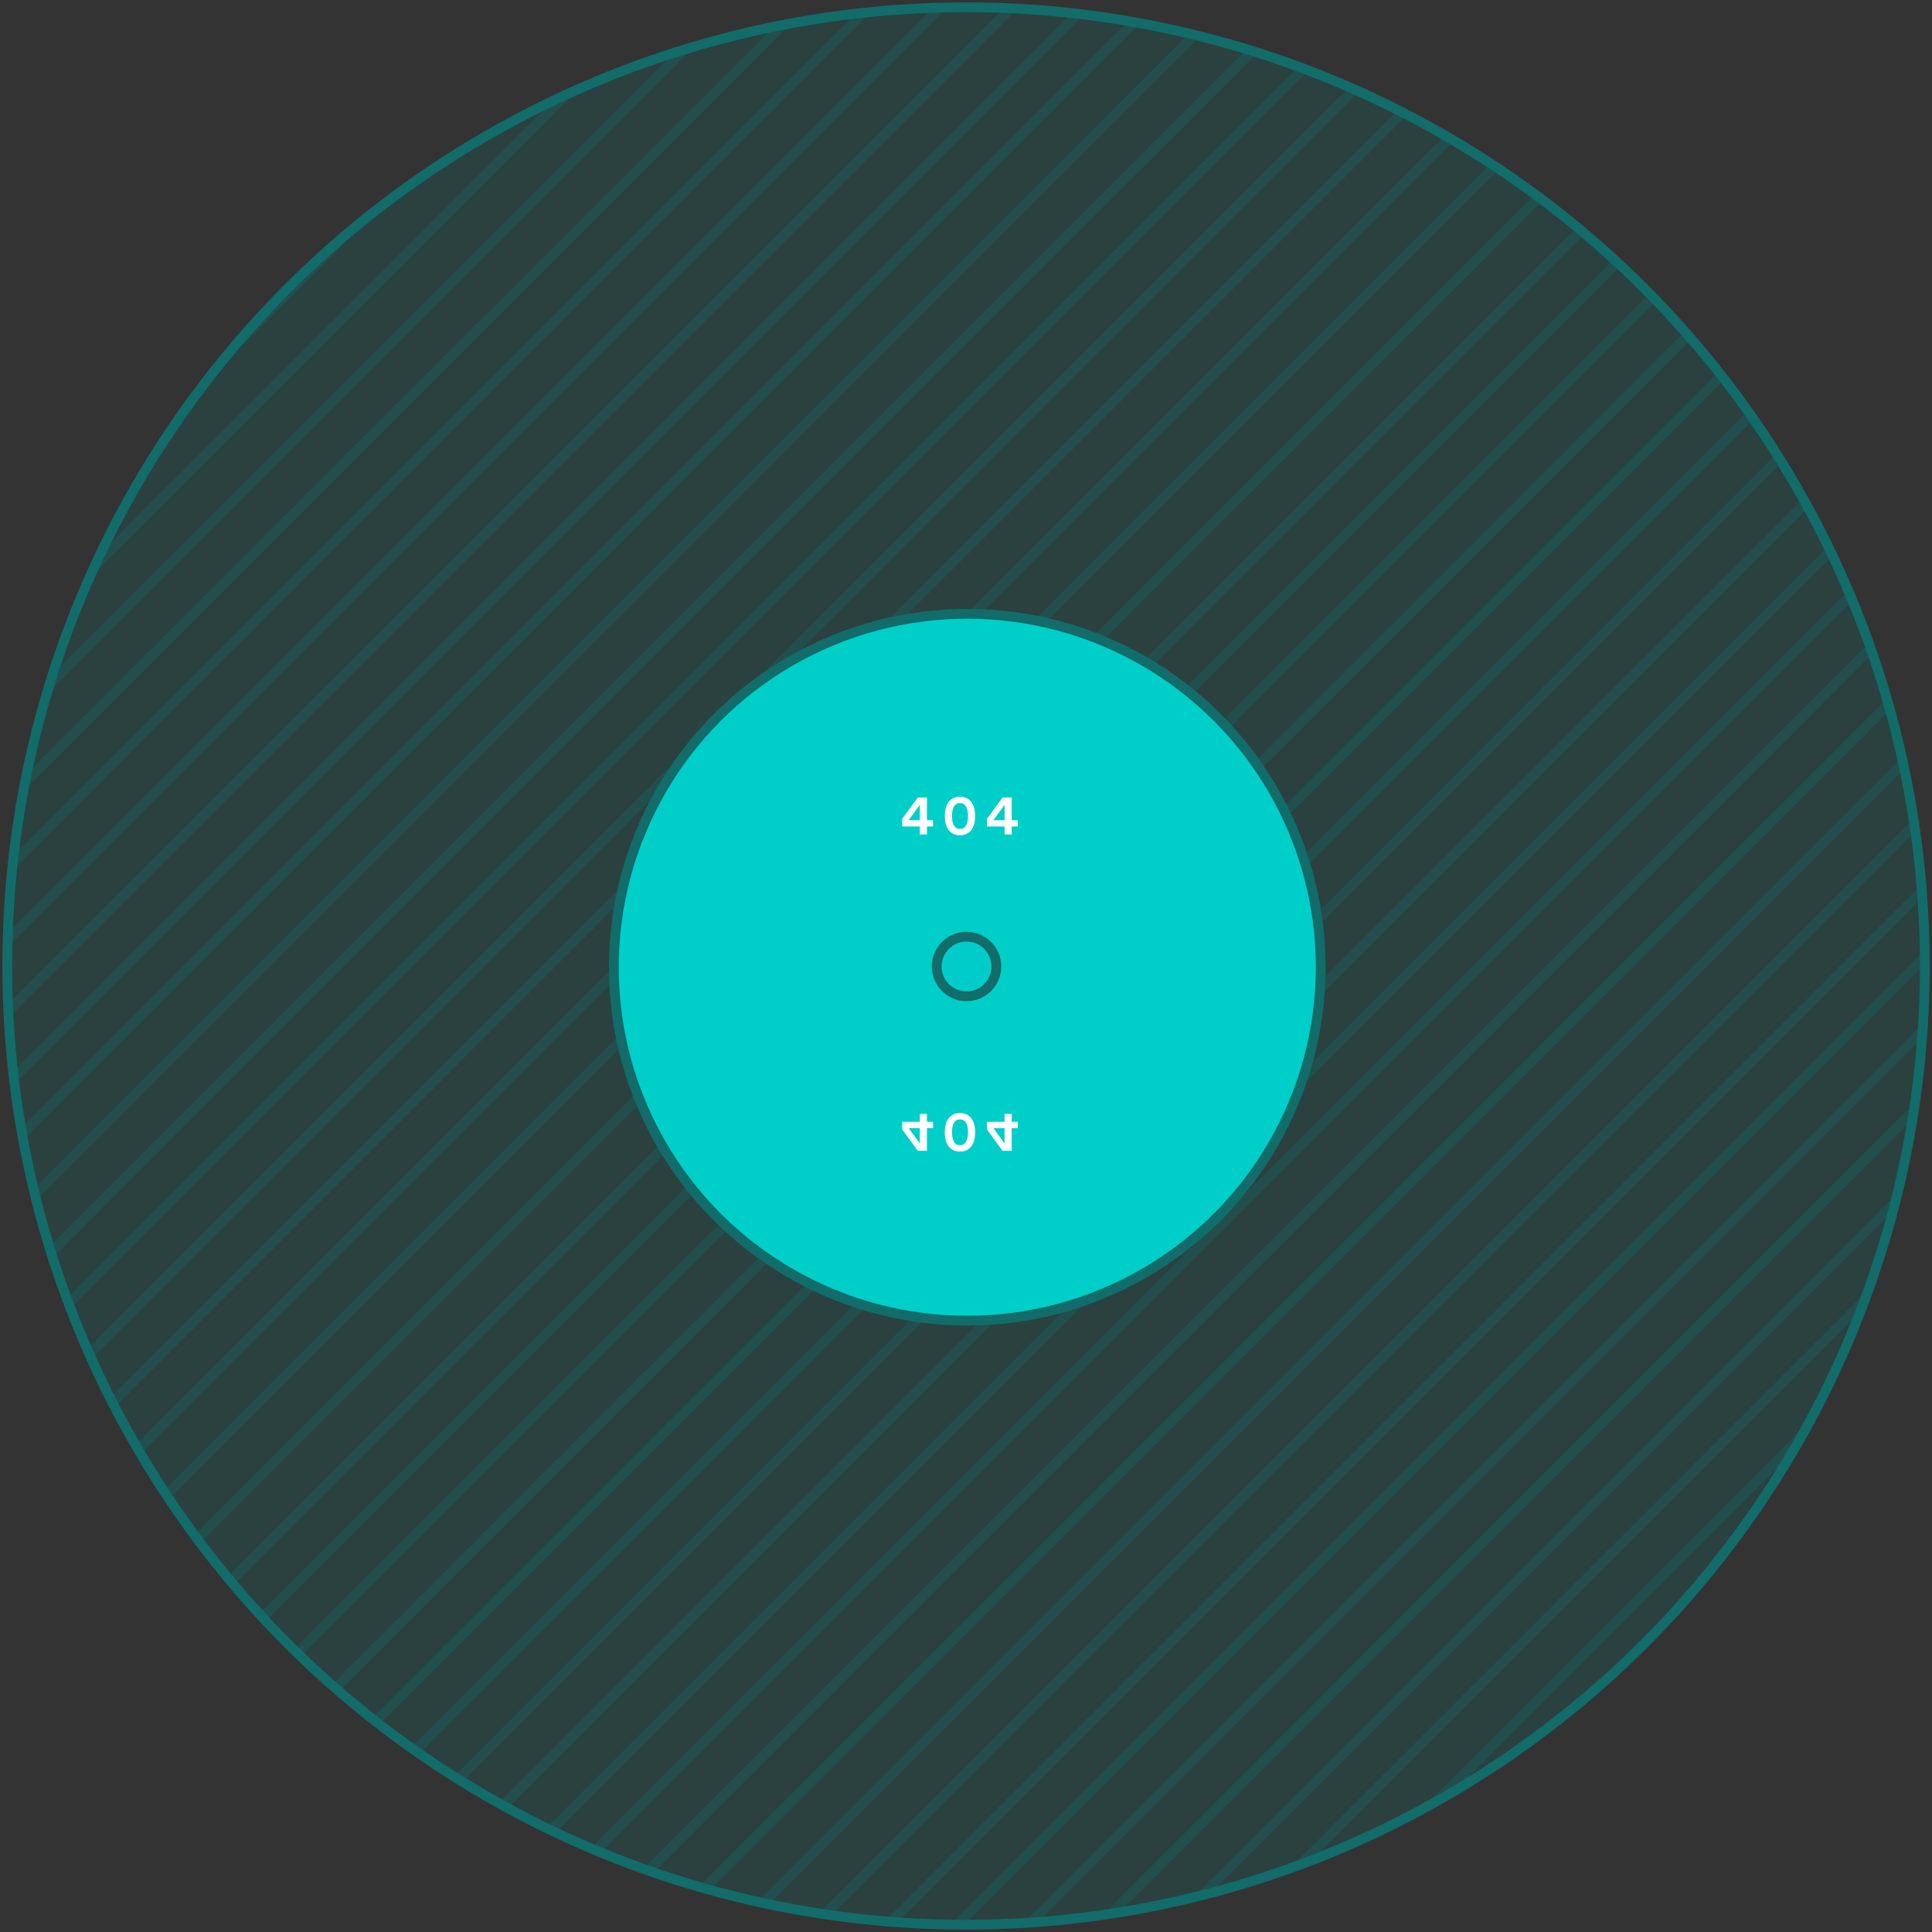 <svg width="533px" height="533px" viewBox="-2 -2 533 533" version="1.1" xmlns="http://www.w3.org/2000/svg"
    xmlns:xlink="http://www.w3.org/1999/xlink">
    <rect x="-2" y="-2" width="533" height="533" fill="#333333" stroke="none"/>
    <defs>
        <ellipse id="path-1" cx="264.511" cy="264.5" rx="264.511" ry="264.5"></ellipse>
    </defs>
    <g id="record" stroke="none" stroke-width="1" fill="none" fill-rule="evenodd">
        <g id="record-bg">
            <mask id="mask-2" fill="white">
                <use xlink:href="#path-1"></use>
            </mask>
            <use id="outer-circle" stroke="#116C6A" stroke-width="2.7" fill-opacity="0.25" fill="#116C6A"
                xlink:href="#path-1"></use>
            <g id="diagonal-hash" opacity="0.333" style="mix-blend-mode: darken;" mask="url(#mask-2)"
                fill="#116C6A">
                <g transform="translate(-8.097, -4.498)">
                    <polygon id="Fill-1"
                        points="337.369 542.495 341.186 542.495 540.772 342.917 540.772 339.101">
                    </polygon>
                    <polygon id="Fill-2" points="536.955 541.65 540.772 541.65 540.772 537.832">
                    </polygon>
                    <polygon id="Fill-3"
                        points="518.061 542.495 521.878 542.495 540.771 523.602 540.771 519.786">
                    </polygon>
                    <polygon id="Fill-4"
                        points="497.368 542.495 501.185 542.495 540.772 502.91 540.772 499.094">
                    </polygon>
                    <polygon id="Fill-5"
                        points="476.675 542.495 480.492 542.495 540.772 482.218 540.772 478.401">
                    </polygon>
                    <polygon id="Fill-6"
                        points="456.278 542.495 460.095 542.495 540.772 461.821 540.772 458.005">
                    </polygon>
                    <polygon id="Fill-7"
                        points="436.262 542.495 440.078 542.495 540.772 441.805 540.772 437.99">
                    </polygon>
                    <polygon id="Fill-8"
                        points="416.539 542.495 420.356 542.495 540.771 422.084 540.771 418.268">
                    </polygon>
                    <polygon id="Fill-9"
                        points="396.816 542.495 400.634 542.495 540.772 402.362 540.772 398.546">
                    </polygon>
                    <polygon id="Fill-10"
                        points="377.853 542.495 381.671 542.495 540.772 383.4 540.772 379.583">
                    </polygon>
                    <polygon id="Fill-11"
                        points="357.54 542.495 361.357 542.495 540.772 363.087 540.772 359.271">
                    </polygon>
                    <polygon id="Fill-12"
                        points="200.615 541.65 204.432 541.65 540.772 205.323 540.772 201.507">
                    </polygon>
                    <polygon id="Fill-13"
                        points="319.525 541.65 323.342 541.65 540.771 324.228 540.771 320.412">
                    </polygon>
                    <polygon id="Fill-14"
                        points="299.508 541.65 303.325 541.65 540.771 304.211 540.771 300.396">
                    </polygon>
                    <polygon id="Fill-15"
                        points="279.786 541.65 283.602 541.65 540.772 284.491 540.772 280.674">
                    </polygon>
                    <polygon id="Fill-16"
                        points="260.063 541.65 263.88 541.65 540.772 264.768 540.772 260.951">
                    </polygon>
                    <polygon id="Fill-17"
                        points="241.1 541.65 244.917 541.65 540.772 245.806 540.772 241.989">
                    </polygon>
                    <polygon id="Fill-18"
                        points="220.786 541.65 224.603 541.65 540.771 225.494 540.771 221.677">
                    </polygon>
                    <polygon id="Fill-19"
                        points="139.83 541.65 143.647 541.65 540.771 144.541 540.771 140.724">
                    </polygon>
                    <polygon id="Fill-20"
                        points="180.314 541.65 184.131 541.65 540.772 185.024 540.772 181.207">
                    </polygon>
                    <polygon id="Fill-21"
                        points="160.002 541.65 163.818 541.65 540.771 164.711 540.771 160.896">
                    </polygon>
                    <polygon id="Fill-22"
                        points="3.077 541.65 6.893 541.65 540.772 7.792 540.772 3.976">
                    </polygon>
                    <polygon id="Fill-23"
                        points="121.986 541.65 125.803 541.65 540.772 126.697 540.772 122.88">
                    </polygon>
                    <polygon id="Fill-24"
                        points="101.969 541.65 105.786 541.65 540.771 106.681 540.771 102.865">
                    </polygon>
                    <polygon id="Fill-25"
                        points="82.246 541.65 86.063 541.65 540.772 86.96 540.772 83.143">
                    </polygon>
                    <polygon id="Fill-26"
                        points="62.523 541.65 66.34 541.65 540.772 67.238 540.772 63.421">
                    </polygon>
                    <polygon id="Fill-27"
                        points="43.56 541.65 47.377 541.65 540.772 48.275 540.772 44.459">
                    </polygon>
                    <polygon id="Fill-28"
                        points="23.248 541.65 27.065 541.65 540.772 27.963 540.772 24.146">
                    </polygon>
                    <polygon id="Fill-29"
                        points="323.928 1.799 0.899 324.815 0.899 328.631 327.744 1.799">
                    </polygon>
                    <polygon id="Fill-30"
                        points="523.514 1.799 0.9 524.392 0.9 528.209 527.33 1.799">
                    </polygon>
                    <polygon id="Fill-31"
                        points="504.62 1.799 0.9 505.499 0.9 509.316 508.437 1.799">
                    </polygon>
                    <polygon id="Fill-32"
                        points="483.927 1.799 0.9 484.807 0.9 488.624 487.744 1.799">
                    </polygon>
                    <polygon id="Fill-33"
                        points="463.234 1.799 0.9 464.115 0.9 467.932 467.051 1.799">
                    </polygon>
                    <polygon id="Fill-34"
                        points="442.837 1.799 0.899 443.719 0.899 447.536 446.654 1.799">
                    </polygon>
                    <polygon id="Fill-35"
                        points="422.821 1.799 0.9 423.703 0.9 427.519 426.637 1.799">
                    </polygon>
                    <polygon id="Fill-36"
                        points="403.098 1.799 0.9 403.981 0.9 407.798 406.915 1.799">
                    </polygon>
                    <polygon id="Fill-37"
                        points="383.375 1.799 0.9 384.26 0.9 388.076 387.192 1.799">
                    </polygon>
                    <polygon id="Fill-38"
                        points="364.412 1.799 0.9 365.297 0.9 369.114 368.229 1.799">
                    </polygon>
                    <polygon id="Fill-39"
                        points="344.099 1.799 0.9 344.984 0.9 348.802 347.916 1.799">
                    </polygon>
                    <polygon id="Fill-40"
                        points="187.174 1.799 0.899 188.067 0.899 191.883 190.991 1.799">
                    </polygon>
                    <polygon id="Fill-41"
                        points="306.083 1.799 0.899 306.971 0.899 310.788 309.9 1.799">
                    </polygon>
                    <polygon id="Fill-42"
                        points="286.067 1.799 0.9 286.955 0.9 290.771 289.883 1.799">
                    </polygon>
                    <polygon id="Fill-43"
                        points="266.344 1.799 0.9 267.233 0.9 271.05 270.161 1.799">
                    </polygon>
                    <polygon id="Fill-44"
                        points="246.621 1.799 0.9 247.512 0.9 251.328 250.438 1.799">
                    </polygon>
                    <polygon id="Fill-45"
                        points="227.658 1.799 0.9 228.549 0.9 232.366 231.475 1.799">
                    </polygon>
                    <polygon id="Fill-46"
                        points="207.345 1.799 0.9 208.236 0.9 212.053 211.162 1.799">
                    </polygon>
                    <polygon id="Fill-47"
                        points="125.489 0.9 0 126.384 0 130.2 129.306 0.9">
                    </polygon>
                    <polygon id="Fill-48"
                        points="165.974 0.9 0 166.866 0 170.682 169.79 0.9">
                    </polygon>
                    <polygon id="Fill-49"
                        points="145.661 0.9 8.99696049e-05 146.555 8.99696049e-05 150.371 149.477 0.9">
                    </polygon>
                    <polygon id="Fill-50" points="107.645 0 0 107.641 0 111.458 111.462 0"></polygon>
                    <polygon id="Fill-51" points="87.629 0 0 87.625 0 91.441 91.445 0"></polygon>
                    <polygon id="Fill-52"
                        points="67.905 0 -0 67.903 -0 71.719 71.723 0"></polygon>
                    <polygon id="Fill-53"
                        points="48.183 0 -0 48.181 -0 51.997 51.999 0">
                    </polygon>
                    <polygon id="Fill-54"
                        points="29.22 0 0 29.218 0 33.035 33.036 0">
                    </polygon>
                    <polygon id="Fill-55" points="8.907 3.598 0 12.505 0 16.322 12.724 3.598">
                    </polygon>
                </g>
            </g>
        </g>
        <ellipse id="middle-circle" stroke="#116C6A" stroke-width="2.7" fill="#00CEC9" cx="264.852" cy="264.841"
            rx="97.509" ry="97.505"></ellipse>
        <ellipse id="inner-circle" stroke="#116C6A" stroke-width="2.7" fill-opacity="0.25" fill="#00CEC9"
            cx="264.642" cy="264.631" rx="8.229" ry="8.228"></ellipse>
        <g id="record-text" transform="translate(246.426, 217.219)" fill="#FFFFFF">
            <path
                d="M0.479,96.064 L5.332,96.064 L5.332,98.267 L7.305,98.267 L7.305,96.064 L8.99,96.064 L8.99,94.321 L7.305,94.321 L7.305,88.057 L4.785,88.057 L0.479,93.933 L0.479,96.064 Z M5.332,94.321 L2.25,94.321 L5.332,90.088 L5.332,94.321 Z M12.23,93.169 C12.23,94.494 12.431,95.761 13.122,96.798 C13.799,97.806 14.865,98.483 16.406,98.483 C17.961,98.483 19.041,97.806 19.703,96.798 C20.38,95.761 20.61,94.494 20.61,93.169 C20.61,91.845 20.38,90.563 19.703,89.526 C19.041,88.518 17.961,87.841 16.406,87.841 C14.865,87.841 13.799,88.518 13.122,89.526 C12.431,90.563 12.23,91.845 12.23,93.169 Z M14.217,93.169 C14.217,91.974 14.404,91.024 14.85,90.405 C15.196,89.929 15.671,89.613 16.406,89.613 C17.154,89.613 17.63,89.929 17.975,90.405 C18.422,91.024 18.623,91.974 18.623,93.169 C18.623,94.365 18.422,95.315 17.975,95.934 C17.63,96.409 17.154,96.726 16.406,96.726 C15.671,96.726 15.196,96.409 14.85,95.934 C14.404,95.315 14.217,94.365 14.217,93.169 Z M23.865,96.064 L28.718,96.064 L28.718,98.267 L30.69,98.267 L30.69,96.064 L32.375,96.064 L32.375,94.321 L30.69,94.321 L30.69,88.057 L28.17,88.057 L23.865,93.933 L23.865,96.064 Z M28.718,94.321 L25.636,94.321 L28.718,90.088 L28.718,94.321 Z"
                id="404" transform="translate(16.427, 93.162) scale(1, -1) translate(-16.427, -93.162) ">
            </path>
            <path
                d="M0.479,8.797 L5.332,8.797 L5.332,11 L7.305,11 L7.305,8.797 L8.99,8.797 L8.99,7.054 L7.305,7.054 L7.305,0.79 L4.785,0.79 L0.479,6.666 L0.479,8.797 Z M5.332,7.054 L2.25,7.054 L5.332,2.821 L5.332,7.054 Z M12.23,5.902 C12.23,7.227 12.431,8.494 13.122,9.531 C13.799,10.539 14.865,11.216 16.406,11.216 C17.961,11.216 19.041,10.539 19.703,9.531 C20.38,8.494 20.61,7.227 20.61,5.902 C20.61,4.578 20.38,3.296 19.703,2.259 C19.041,1.251 17.961,0.574 16.406,0.574 C14.865,0.574 13.799,1.251 13.122,2.259 C12.431,3.296 12.23,4.578 12.23,5.902 Z M14.217,5.902 C14.217,4.707 14.404,3.757 14.85,3.138 C15.196,2.662 15.671,2.346 16.406,2.346 C17.154,2.346 17.63,2.662 17.975,3.138 C18.422,3.757 18.623,4.707 18.623,5.902 C18.623,7.098 18.422,8.048 17.975,8.667 C17.63,9.142 17.154,9.459 16.406,9.459 C15.671,9.459 15.196,9.142 14.85,8.667 C14.404,8.048 14.217,7.098 14.217,5.902 Z M23.865,8.797 L28.718,8.797 L28.718,11 L30.69,11 L30.69,8.797 L32.375,8.797 L32.375,7.054 L30.69,7.054 L30.69,0.79 L28.17,0.79 L23.865,6.666 L23.865,8.797 Z M28.718,7.054 L25.636,7.054 L28.718,2.821 L28.718,7.054 Z"
                id="404"></path>
        </g>
    </g>
</svg>